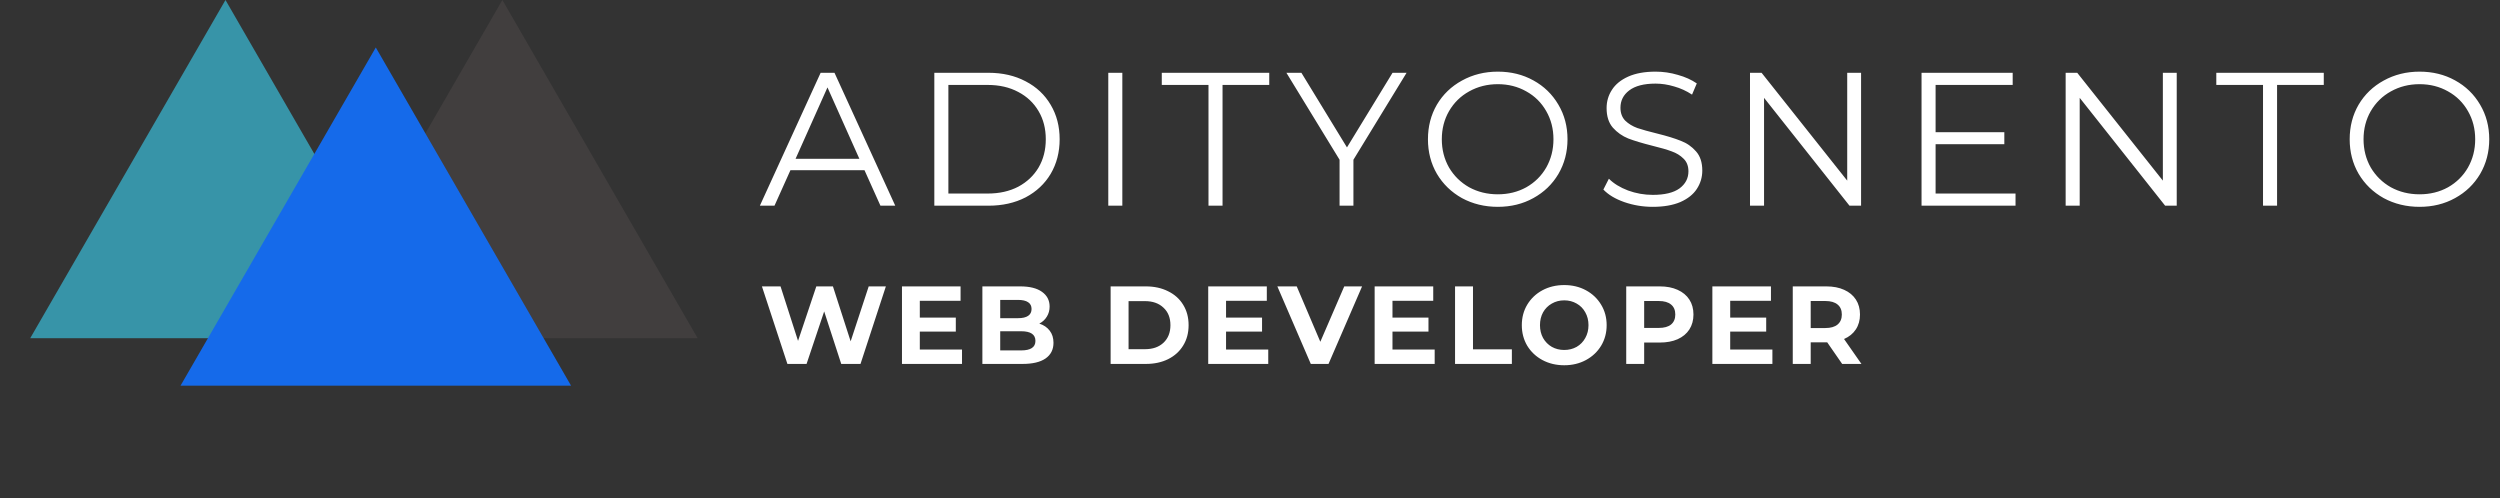 <svg width="316" height="63" viewBox="0 0 316 63" fill="none" xmlns="http://www.w3.org/2000/svg">
<rect x="0" y="0" width="316" height="63" fill="#333333" stroke="none"/>
<path d="M109.272 21.512H99.912L97.896 26H96.048L103.728 9.2H105.48L113.16 26H111.288L109.272 21.512ZM108.624 20.072L104.592 11.048L100.56 20.072H108.624ZM118.099 9.2H124.939C126.715 9.2 128.283 9.56 129.643 10.28C131.003 10.984 132.059 11.976 132.811 13.256C133.563 14.52 133.939 15.968 133.939 17.6C133.939 19.232 133.563 20.688 132.811 21.968C132.059 23.232 131.003 24.224 129.643 24.944C128.283 25.648 126.715 26 124.939 26H118.099V9.2ZM124.843 24.464C126.315 24.464 127.603 24.176 128.707 23.6C129.811 23.008 130.667 22.2 131.275 21.176C131.883 20.136 132.187 18.944 132.187 17.6C132.187 16.256 131.883 15.072 131.275 14.048C130.667 13.008 129.811 12.2 128.707 11.624C127.603 11.032 126.315 10.736 124.843 10.736H119.875V24.464H124.843ZM140.087 9.2H141.863V26H140.087V9.2ZM152.753 10.736H146.849V9.2H160.433V10.736H154.529V26H152.753V10.736ZM171.073 20.192V26H169.321V20.192L162.601 9.2H164.497L170.257 18.632L176.017 9.2H177.793L171.073 20.192ZM189.325 26.144C187.661 26.144 186.149 25.776 184.789 25.04C183.445 24.288 182.389 23.264 181.621 21.968C180.869 20.672 180.493 19.216 180.493 17.6C180.493 15.984 180.869 14.528 181.621 13.232C182.389 11.936 183.445 10.92 184.789 10.184C186.149 9.432 187.661 9.056 189.325 9.056C190.989 9.056 192.485 9.424 193.813 10.16C195.157 10.896 196.213 11.92 196.981 13.232C197.749 14.528 198.133 15.984 198.133 17.6C198.133 19.216 197.749 20.68 196.981 21.992C196.213 23.288 195.157 24.304 193.813 25.04C192.485 25.776 190.989 26.144 189.325 26.144ZM189.325 24.56C190.653 24.56 191.853 24.264 192.925 23.672C193.997 23.064 194.837 22.232 195.445 21.176C196.053 20.104 196.357 18.912 196.357 17.6C196.357 16.288 196.053 15.104 195.445 14.048C194.837 12.976 193.997 12.144 192.925 11.552C191.853 10.944 190.653 10.64 189.325 10.64C187.997 10.64 186.789 10.944 185.701 11.552C184.629 12.144 183.781 12.976 183.157 14.048C182.549 15.104 182.245 16.288 182.245 17.6C182.245 18.912 182.549 20.104 183.157 21.176C183.781 22.232 184.629 23.064 185.701 23.672C186.789 24.264 187.997 24.56 189.325 24.56ZM208.906 26.144C207.658 26.144 206.458 25.944 205.306 25.544C204.17 25.144 203.29 24.616 202.666 23.96L203.362 22.592C203.97 23.2 204.778 23.696 205.786 24.08C206.794 24.448 207.834 24.632 208.906 24.632C210.41 24.632 211.538 24.36 212.29 23.816C213.042 23.256 213.418 22.536 213.418 21.656C213.418 20.984 213.21 20.448 212.794 20.048C212.394 19.648 211.898 19.344 211.306 19.136C210.714 18.912 209.89 18.672 208.834 18.416C207.57 18.096 206.562 17.792 205.81 17.504C205.058 17.2 204.41 16.744 203.866 16.136C203.338 15.528 203.074 14.704 203.074 13.664C203.074 12.816 203.298 12.048 203.746 11.36C204.194 10.656 204.882 10.096 205.81 9.68C206.738 9.264 207.89 9.056 209.266 9.056C210.226 9.056 211.162 9.192 212.074 9.464C213.002 9.72 213.802 10.08 214.474 10.544L213.874 11.96C213.17 11.496 212.418 11.152 211.618 10.928C210.818 10.688 210.034 10.568 209.266 10.568C207.794 10.568 206.682 10.856 205.93 11.432C205.194 11.992 204.826 12.72 204.826 13.616C204.826 14.288 205.026 14.832 205.426 15.248C205.842 15.648 206.354 15.96 206.962 16.184C207.586 16.392 208.418 16.624 209.458 16.88C210.69 17.184 211.682 17.488 212.434 17.792C213.202 18.08 213.85 18.528 214.378 19.136C214.906 19.728 215.17 20.536 215.17 21.56C215.17 22.408 214.938 23.184 214.474 23.888C214.026 24.576 213.33 25.128 212.386 25.544C211.442 25.944 210.282 26.144 208.906 26.144ZM235.24 9.2V26H233.776L222.976 12.368V26H221.2V9.2H222.664L233.488 22.832V9.2H235.24ZM254.763 24.464V26H242.883V9.2H254.403V10.736H244.659V16.712H253.347V18.224H244.659V24.464H254.763ZM275.138 9.2V26H273.674L262.874 12.368V26H261.098V9.2H262.562L273.386 22.832V9.2H275.138ZM286.045 10.736H280.141V9.2H293.725V10.736H287.821V26H286.045V10.736ZM305.832 26.144C304.168 26.144 302.656 25.776 301.296 25.04C299.952 24.288 298.896 23.264 298.128 21.968C297.376 20.672 297 19.216 297 17.6C297 15.984 297.376 14.528 298.128 13.232C298.896 11.936 299.952 10.92 301.296 10.184C302.656 9.432 304.168 9.056 305.832 9.056C307.496 9.056 308.992 9.424 310.32 10.16C311.664 10.896 312.72 11.92 313.488 13.232C314.256 14.528 314.64 15.984 314.64 17.6C314.64 19.216 314.256 20.68 313.488 21.992C312.72 23.288 311.664 24.304 310.32 25.04C308.992 25.776 307.496 26.144 305.832 26.144ZM305.832 24.56C307.16 24.56 308.36 24.264 309.432 23.672C310.504 23.064 311.344 22.232 311.952 21.176C312.56 20.104 312.864 18.912 312.864 17.6C312.864 16.288 312.56 15.104 311.952 14.048C311.344 12.976 310.504 12.144 309.432 11.552C308.36 10.944 307.16 10.64 305.832 10.64C304.504 10.64 303.296 10.944 302.208 11.552C301.136 12.144 300.288 12.976 299.664 14.048C299.056 15.104 298.752 16.288 298.752 17.6C298.752 18.912 299.056 20.104 299.664 21.176C300.288 22.232 301.136 23.064 302.208 23.672C303.296 24.264 304.504 24.56 305.832 24.56Z" fill="white"/>
<path d="M111.974 36.2L108.768 46H106.332L104.176 39.364L101.95 46H99.528L96.308 36.2H98.66L100.872 43.088L103.182 36.2H105.282L107.522 43.144L109.804 36.2H111.974ZM121.598 44.18V46H114.01V36.2H121.416V38.02H116.264V40.148H120.814V41.912H116.264V44.18H121.598ZM131.369 40.904C131.929 41.081 132.367 41.38 132.685 41.8C133.002 42.211 133.161 42.719 133.161 43.326C133.161 44.185 132.825 44.847 132.153 45.314C131.49 45.771 130.519 46 129.241 46H124.173V36.2H128.961C130.155 36.2 131.07 36.429 131.705 36.886C132.349 37.343 132.671 37.964 132.671 38.748C132.671 39.224 132.554 39.649 132.321 40.022C132.097 40.395 131.779 40.689 131.369 40.904ZM126.427 37.908V40.218H128.681C129.241 40.218 129.665 40.12 129.955 39.924C130.244 39.728 130.389 39.439 130.389 39.056C130.389 38.673 130.244 38.389 129.955 38.202C129.665 38.006 129.241 37.908 128.681 37.908H126.427ZM129.073 44.292C129.67 44.292 130.118 44.194 130.417 43.998C130.725 43.802 130.879 43.499 130.879 43.088C130.879 42.276 130.277 41.87 129.073 41.87H126.427V44.292H129.073ZM140.383 36.2H144.835C145.899 36.2 146.837 36.405 147.649 36.816C148.47 37.217 149.105 37.787 149.553 38.524C150.01 39.261 150.239 40.12 150.239 41.1C150.239 42.08 150.01 42.939 149.553 43.676C149.105 44.413 148.47 44.987 147.649 45.398C146.837 45.799 145.899 46 144.835 46H140.383V36.2ZM144.723 44.138C145.703 44.138 146.482 43.867 147.061 43.326C147.649 42.775 147.943 42.033 147.943 41.1C147.943 40.167 147.649 39.429 147.061 38.888C146.482 38.337 145.703 38.062 144.723 38.062H142.651V44.138H144.723ZM160.307 44.18V46H152.719V36.2H160.125V38.02H154.973V40.148H159.523V41.912H154.973V44.18H160.307ZM172.167 36.2L167.925 46H165.685L161.457 36.2H163.907L166.889 43.2L169.913 36.2H172.167ZM181.343 44.18V46H173.755V36.2H181.161V38.02H176.009V40.148H180.559V41.912H176.009V44.18H181.343ZM183.918 36.2H186.186V44.152H191.1V46H183.918V36.2ZM197.719 46.168C196.702 46.168 195.782 45.949 194.961 45.51C194.149 45.071 193.51 44.469 193.043 43.704C192.586 42.929 192.357 42.061 192.357 41.1C192.357 40.139 192.586 39.275 193.043 38.51C193.51 37.735 194.149 37.129 194.961 36.69C195.782 36.251 196.702 36.032 197.719 36.032C198.736 36.032 199.651 36.251 200.463 36.69C201.275 37.129 201.914 37.735 202.381 38.51C202.848 39.275 203.081 40.139 203.081 41.1C203.081 42.061 202.848 42.929 202.381 43.704C201.914 44.469 201.275 45.071 200.463 45.51C199.651 45.949 198.736 46.168 197.719 46.168ZM197.719 44.236C198.298 44.236 198.82 44.105 199.287 43.844C199.754 43.573 200.118 43.2 200.379 42.724C200.65 42.248 200.785 41.707 200.785 41.1C200.785 40.493 200.65 39.952 200.379 39.476C200.118 39 199.754 38.631 199.287 38.37C198.82 38.099 198.298 37.964 197.719 37.964C197.14 37.964 196.618 38.099 196.151 38.37C195.684 38.631 195.316 39 195.045 39.476C194.784 39.952 194.653 40.493 194.653 41.1C194.653 41.707 194.784 42.248 195.045 42.724C195.316 43.2 195.684 43.573 196.151 43.844C196.618 44.105 197.14 44.236 197.719 44.236ZM209.797 36.2C210.665 36.2 211.417 36.345 212.051 36.634C212.695 36.923 213.19 37.334 213.535 37.866C213.881 38.398 214.053 39.028 214.053 39.756C214.053 40.475 213.881 41.105 213.535 41.646C213.19 42.178 212.695 42.589 212.051 42.878C211.417 43.158 210.665 43.298 209.797 43.298H207.823V46H205.555V36.2H209.797ZM209.671 41.45C210.353 41.45 210.871 41.305 211.225 41.016C211.58 40.717 211.757 40.297 211.757 39.756C211.757 39.205 211.58 38.785 211.225 38.496C210.871 38.197 210.353 38.048 209.671 38.048H207.823V41.45H209.671ZM224.031 44.18V46H216.443V36.2H223.849V38.02H218.697V40.148H223.247V41.912H218.697V44.18H224.031ZM232.849 46L230.959 43.27H230.847H228.873V46H226.605V36.2H230.847C231.715 36.2 232.466 36.345 233.101 36.634C233.745 36.923 234.24 37.334 234.585 37.866C234.93 38.398 235.103 39.028 235.103 39.756C235.103 40.484 234.926 41.114 234.571 41.646C234.226 42.169 233.731 42.57 233.087 42.85L235.285 46H232.849ZM232.807 39.756C232.807 39.205 232.63 38.785 232.275 38.496C231.92 38.197 231.402 38.048 230.721 38.048H228.873V41.464H230.721C231.402 41.464 231.92 41.315 232.275 41.016C232.63 40.717 232.807 40.297 232.807 39.756Z" fill="white"/>
<path d="M63.5 0L88.182 42.75H38.818L63.5 0Z" fill="#413E3E"/>
<path d="M28.5 0L53.182 42.75H3.818L28.5 0Z" fill="#3794A8"/>
<path d="M47.5 6L72.182 48.75H22.818L47.5 6Z" fill="#156AEA"/>
</svg>
